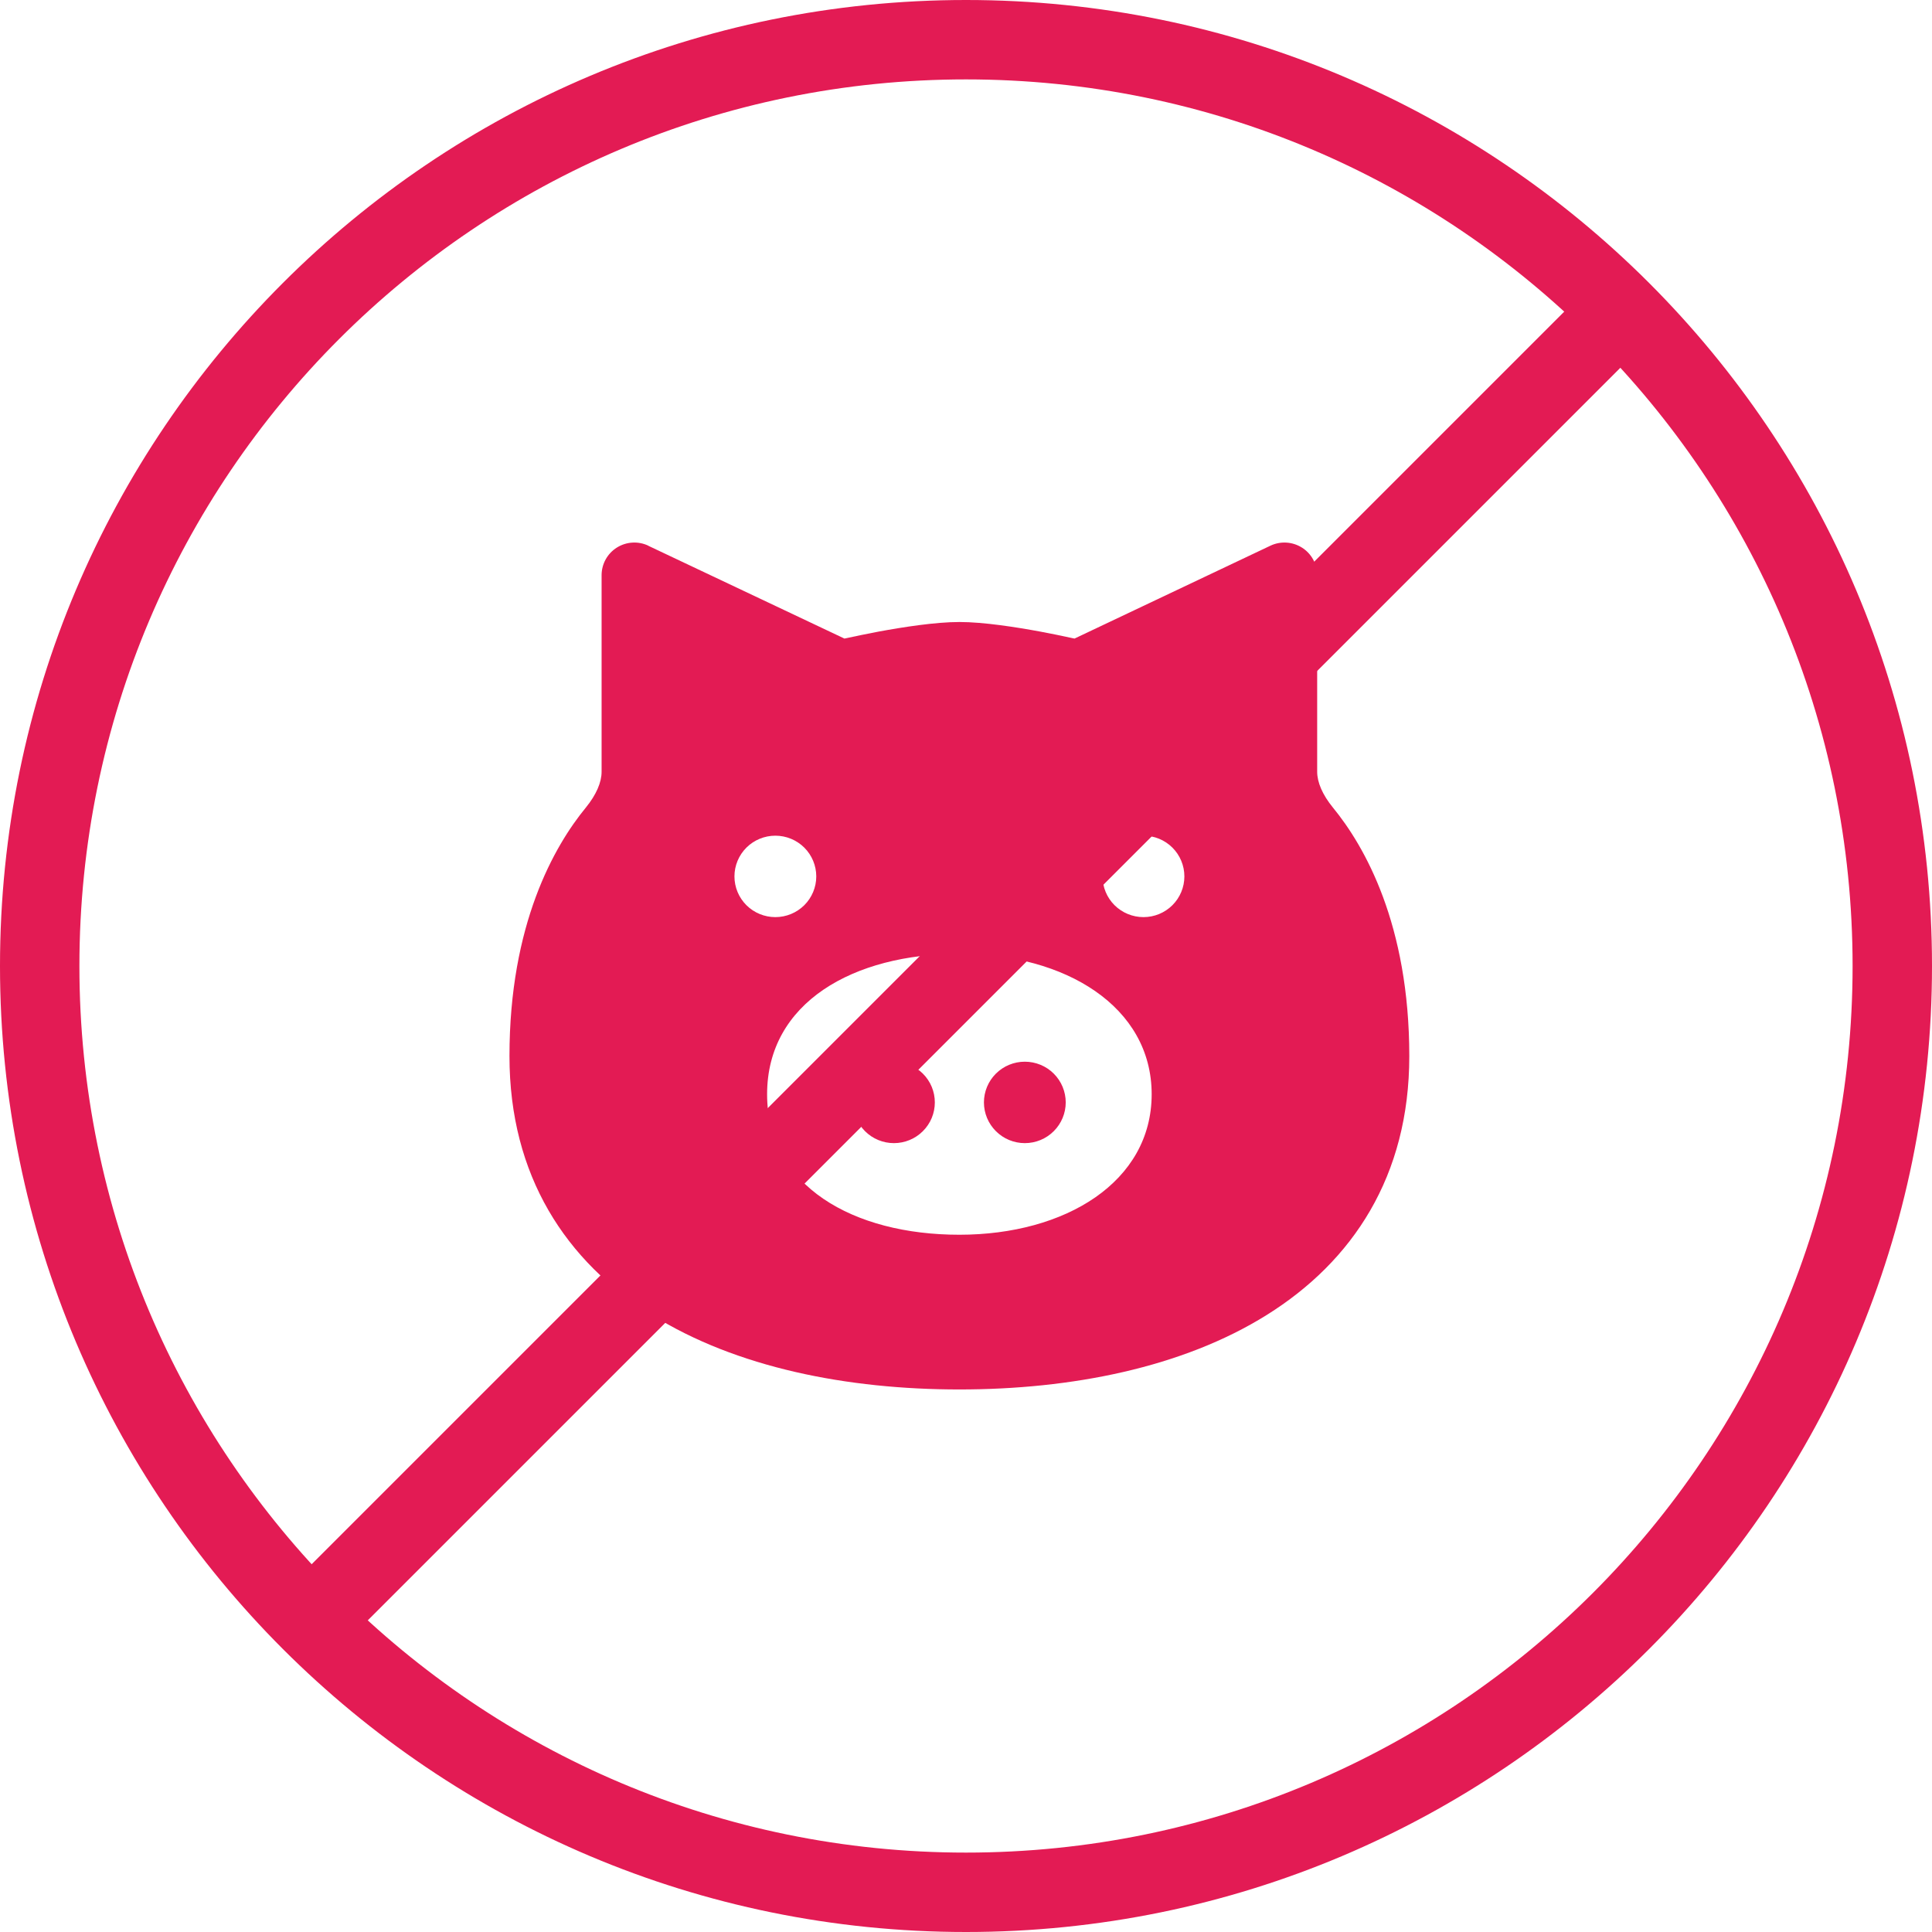 <svg width="60" height="60" viewBox="0 0 60 60" fill="none" xmlns="http://www.w3.org/2000/svg">
<path fill-rule="evenodd" clip-rule="evenodd" d="M20.137 16.948C19.982 16.874 19.811 16.841 19.64 16.851C19.468 16.861 19.303 16.914 19.158 17.005C19.012 17.096 18.893 17.223 18.81 17.372C18.727 17.521 18.684 17.689 18.683 17.86V23.97C18.683 24.292 18.521 24.678 18.196 25.077C17.21 26.277 15.822 28.709 15.822 32.798C15.822 36.525 17.58 39.171 20.253 40.84C22.866 42.473 26.315 43.151 29.794 43.151C33.27 43.151 36.721 42.473 39.339 40.838C42.009 39.171 43.767 36.525 43.767 32.798C43.767 28.709 42.379 26.277 41.393 25.077C41.068 24.678 40.906 24.292 40.906 23.968V17.86C40.905 17.689 40.862 17.521 40.779 17.372C40.696 17.223 40.577 17.096 40.431 17.005C40.286 16.914 40.121 16.861 39.949 16.851C39.778 16.841 39.607 16.874 39.452 16.948L33.371 19.831L33.31 19.819C32.979 19.746 32.646 19.679 32.313 19.616C31.55 19.475 30.544 19.317 29.797 19.317C29.049 19.317 28.043 19.475 27.28 19.616C26.886 19.691 26.537 19.764 26.285 19.819L26.224 19.831L20.135 16.95L20.137 16.948ZM35.766 33.983C35.766 36.703 33.091 38.346 29.794 38.346C26.498 38.346 23.823 36.828 23.823 33.983C23.823 31.139 26.498 29.621 29.794 29.621C33.091 29.621 35.766 31.264 35.766 33.983ZM24.079 28.482C23.743 28.482 23.419 28.349 23.181 28.112C22.943 27.875 22.809 27.553 22.809 27.218C22.809 26.882 22.943 26.561 23.181 26.323C23.419 26.086 23.743 25.953 24.079 25.953C24.416 25.953 24.739 26.086 24.978 26.323C25.216 26.561 25.35 26.882 25.35 27.218C25.35 27.553 25.216 27.875 24.978 28.112C24.739 28.349 24.416 28.482 24.079 28.482ZM35.512 28.482C35.849 28.482 36.172 28.349 36.41 28.112C36.648 27.875 36.782 27.553 36.782 27.218C36.782 26.882 36.648 26.561 36.41 26.323C36.172 26.086 35.849 25.953 35.512 25.953C35.175 25.953 34.852 26.086 34.613 26.323C34.375 26.561 34.241 26.882 34.241 27.218C34.241 27.553 34.375 27.875 34.613 28.112C34.852 28.349 35.175 28.482 35.512 28.482ZM31.827 35.501C32.164 35.501 32.487 35.368 32.725 35.13C32.963 34.893 33.097 34.572 33.097 34.236C33.097 33.901 32.963 33.579 32.725 33.342C32.487 33.105 32.164 32.972 31.827 32.972C31.49 32.972 31.167 33.105 30.929 33.342C30.691 33.579 30.557 33.901 30.557 34.236C30.557 34.572 30.691 34.893 30.929 35.13C31.167 35.368 31.49 35.501 31.827 35.501ZM26.492 34.236C26.492 33.901 26.626 33.579 26.864 33.342C27.102 33.105 27.425 32.972 27.762 32.972C28.099 32.972 28.422 33.105 28.66 33.342C28.899 33.579 29.032 33.901 29.032 34.236C29.032 34.572 28.899 34.893 28.66 35.13C28.422 35.368 28.099 35.501 27.762 35.501C27.425 35.501 27.102 35.368 26.864 35.13C26.626 34.893 26.492 34.572 26.492 34.236Z" fill="#E31B54"/>
<path fill-rule="evenodd" clip-rule="evenodd" d="M30 2.466C14.793 2.466 2.466 14.793 2.466 30C2.466 45.207 14.793 57.534 30 57.534C45.207 57.534 57.534 45.207 57.534 30C57.534 14.793 45.207 2.466 30 2.466ZM0 30C0 13.431 13.431 0 30 0C46.569 0 60 13.431 60 30C60 46.569 46.569 60 30 60C13.431 60 0 46.569 0 30Z" fill="#E31B54"/>
<path fill-rule="evenodd" clip-rule="evenodd" d="M50.649 9.351C51.131 9.832 51.131 10.613 50.649 11.094L11.094 50.649C10.613 51.131 9.832 51.131 9.351 50.649C8.869 50.168 8.869 49.387 9.351 48.906L48.906 9.351C49.387 8.869 50.168 8.869 50.649 9.351Z" fill="#E31B54"/>
</svg>
